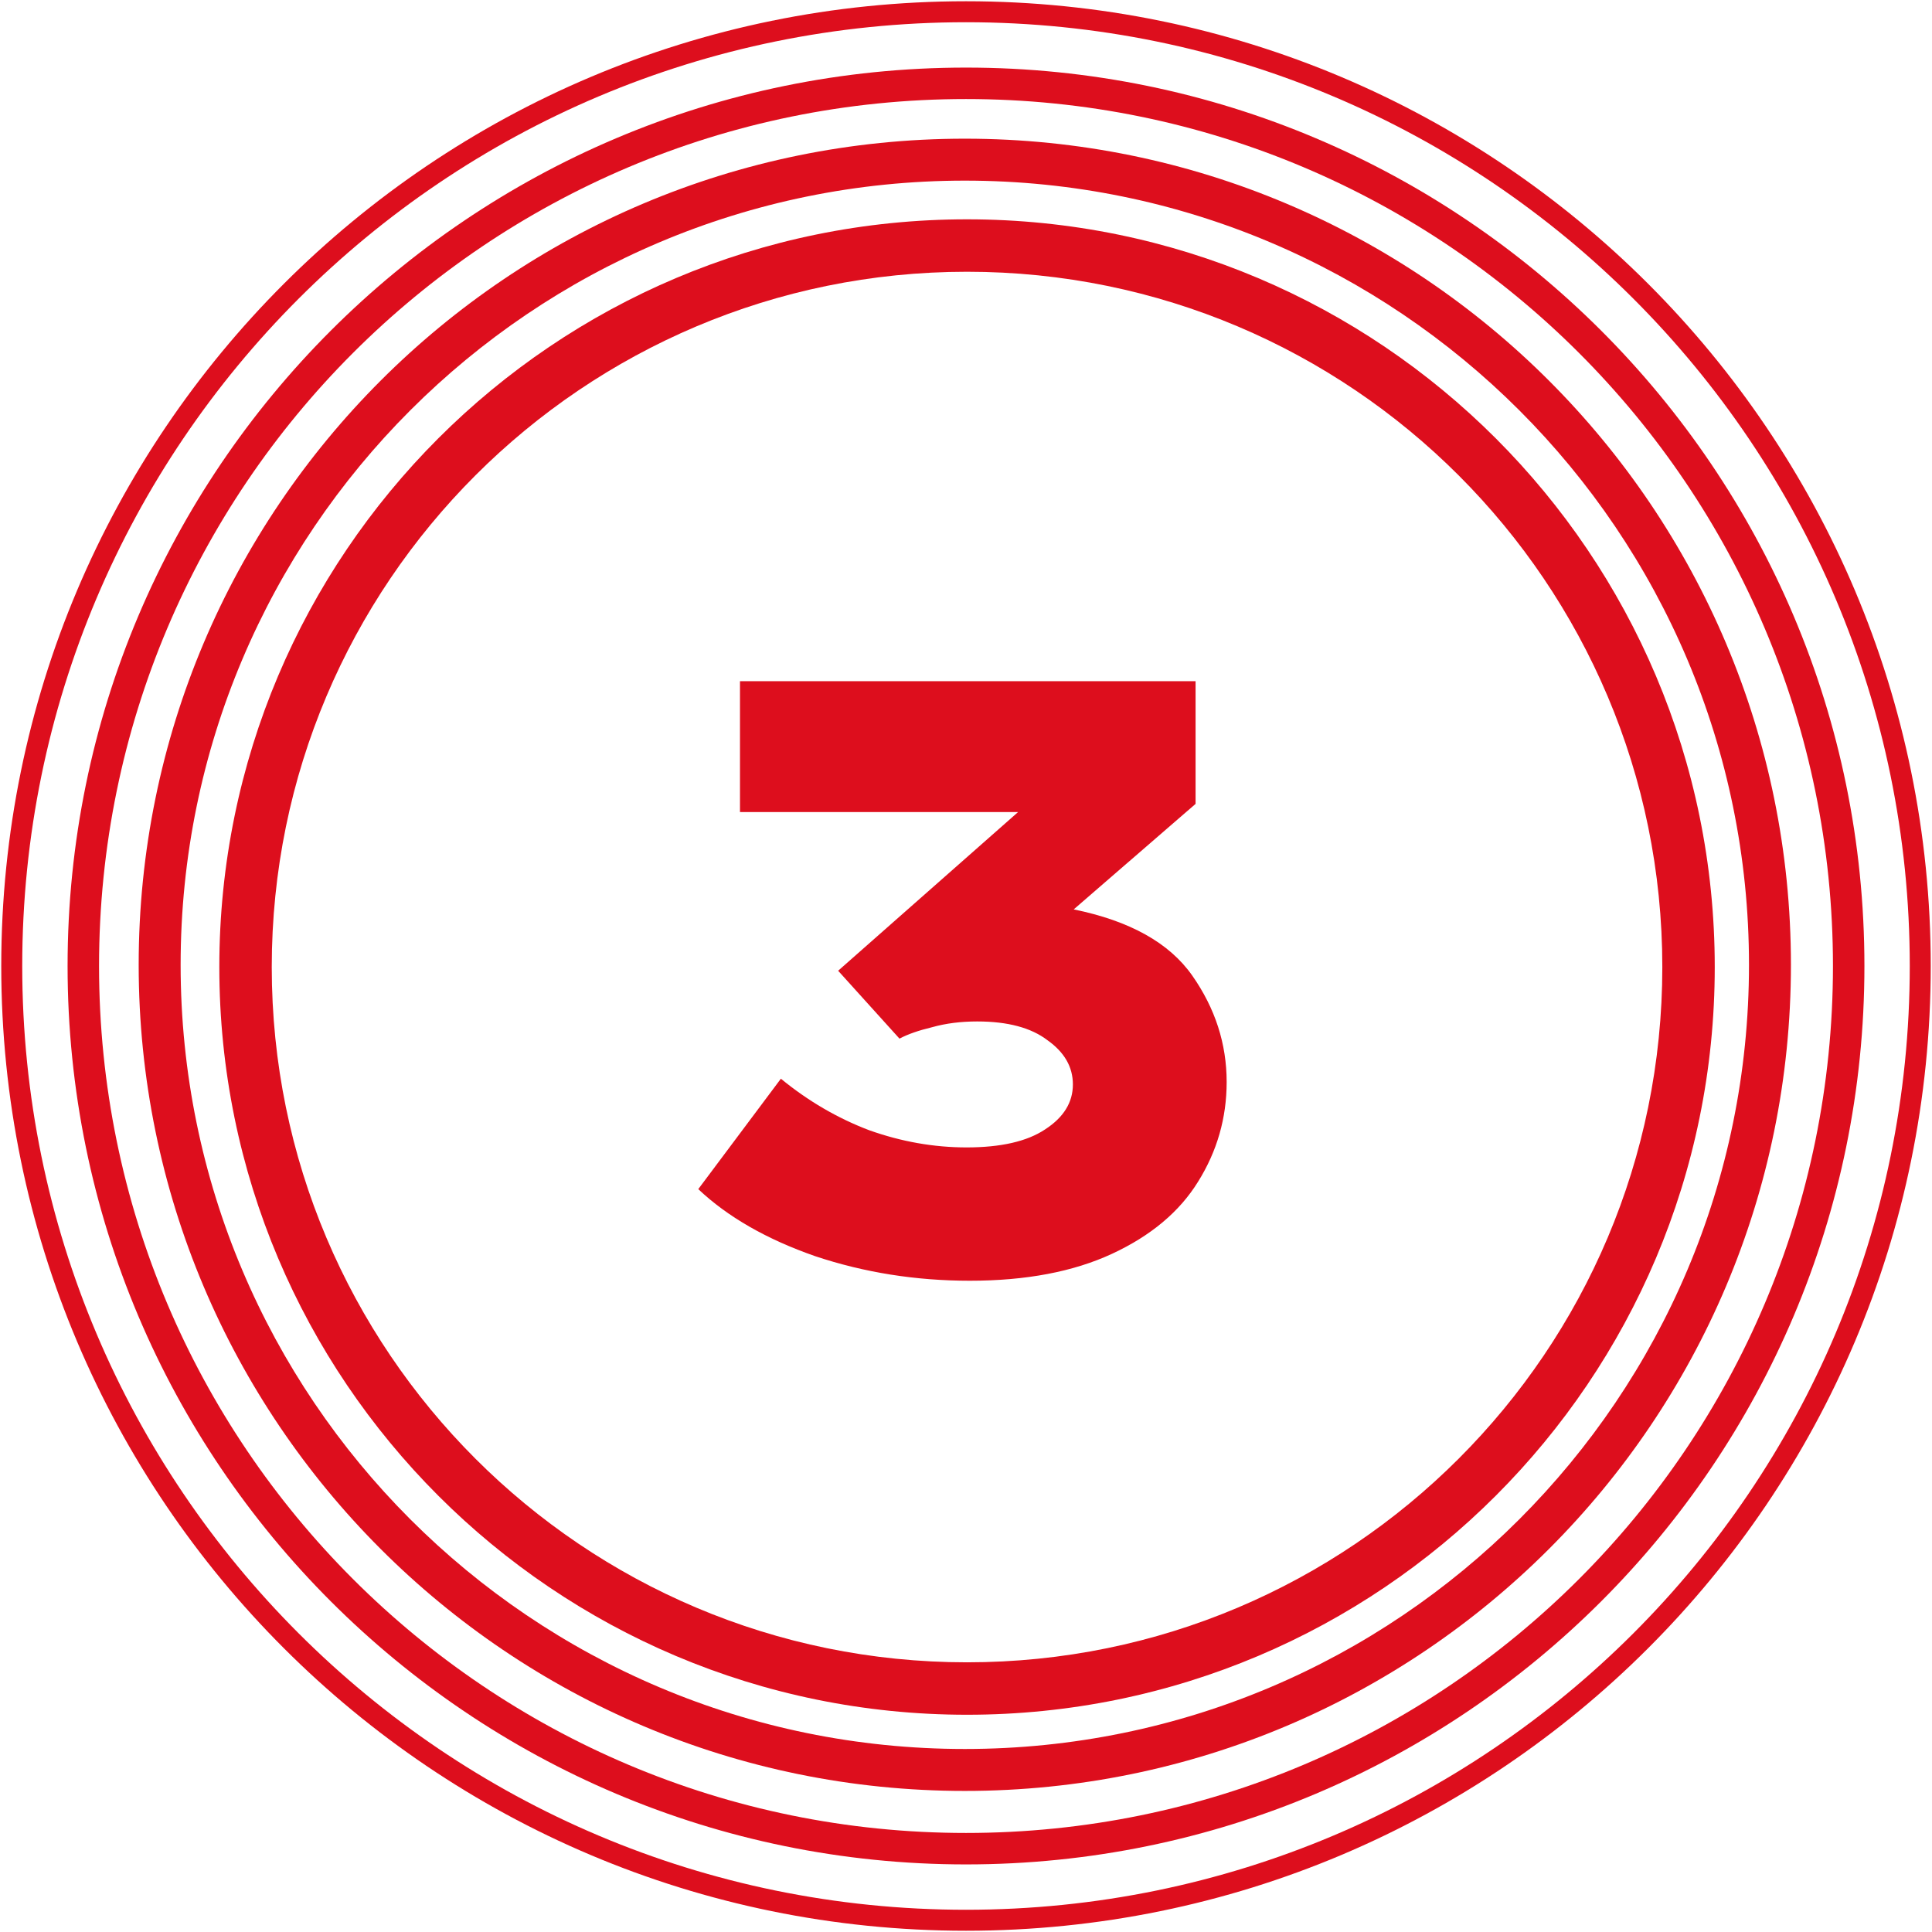 <svg width="658" height="658" viewBox="0 0 658 658" fill="none" xmlns="http://www.w3.org/2000/svg">
<path fill-rule="evenodd" clip-rule="evenodd" d="M329.353 92.553C198.572 92.553 92.553 198.572 92.553 329.353C92.553 460.134 198.572 566.152 329.353 566.152C460.134 566.152 566.152 460.134 566.152 329.353C566.152 198.572 460.134 92.553 329.353 92.553ZM74.696 329.353C74.696 188.71 188.71 74.696 329.353 74.696C469.996 74.696 584.009 188.71 584.009 329.353C584.009 469.996 469.996 584.01 329.353 584.01C188.71 584.01 74.696 469.996 74.696 329.353Z" fill="#DD0E1D"/>
<path fill-rule="evenodd" clip-rule="evenodd" d="M328.594 61.518C181.092 61.518 61.518 181.092 61.518 328.594C61.518 476.096 181.092 595.67 328.594 595.67C476.096 595.67 595.67 476.096 595.67 328.594C595.67 181.092 476.096 61.518 328.594 61.518ZM47.232 328.594C47.232 173.202 173.202 47.232 328.594 47.232C483.985 47.232 609.955 173.202 609.955 328.594C609.955 483.985 483.985 609.955 328.594 609.955C173.202 609.955 47.232 483.985 47.232 328.594Z" fill="#DD0E1D"/>
<path fill-rule="evenodd" clip-rule="evenodd" d="M329 33.732C165.929 33.732 33.733 165.928 33.733 329C33.733 492.072 165.929 624.268 329 624.268C492.072 624.268 624.268 492.072 624.268 329C624.268 165.928 492.072 33.732 329 33.732ZM23.018 329C23.018 160.011 160.011 23.018 329 23.018C497.99 23.018 634.983 160.011 634.983 329C634.983 497.989 497.99 634.982 329 634.982C160.011 634.982 23.018 497.989 23.018 329Z" fill="#DD0E1D"/>
<path fill-rule="evenodd" clip-rule="evenodd" d="M329 7.571C151.48 7.571 7.571 151.48 7.571 329C7.571 506.52 151.48 650.429 329 650.429C506.52 650.429 650.428 506.52 650.428 329C650.428 151.48 506.52 7.571 329 7.571ZM0.428 329C0.428 147.535 147.535 0.428 329 0.428C510.465 0.428 657.571 147.535 657.571 329C657.571 510.465 510.465 657.571 329 657.571C147.535 657.571 0.428 510.465 0.428 329Z" fill="#DD0E1D"/>
<path d="M365.681 309.722C384.81 313.622 398.274 321.143 406.074 332.286C413.874 343.429 417.774 355.5 417.774 368.5C417.774 380.757 414.524 392.086 408.024 402.486C401.71 412.7 391.96 420.872 378.774 427C365.588 433.129 349.431 436.193 330.303 436.193C311.917 436.193 294.367 433.407 277.653 427.836C261.124 422.079 247.845 414.465 237.817 404.993L265.953 367.386C275.238 375 285.267 380.85 296.038 384.936C306.995 388.836 318.045 390.786 329.188 390.786C340.888 390.786 349.803 388.743 355.931 384.657C362.245 380.572 365.403 375.465 365.403 369.336C365.403 363.393 362.524 358.379 356.767 354.293C351.195 350.022 343.21 347.886 332.81 347.886C327.238 347.886 322.131 348.536 317.488 349.836C312.845 350.95 309.131 352.25 306.345 353.736L285.453 330.615L346.738 276.572H252.024V232H407.188V273.786L365.681 309.722Z" fill="#DD0E1D"/>
</svg>

